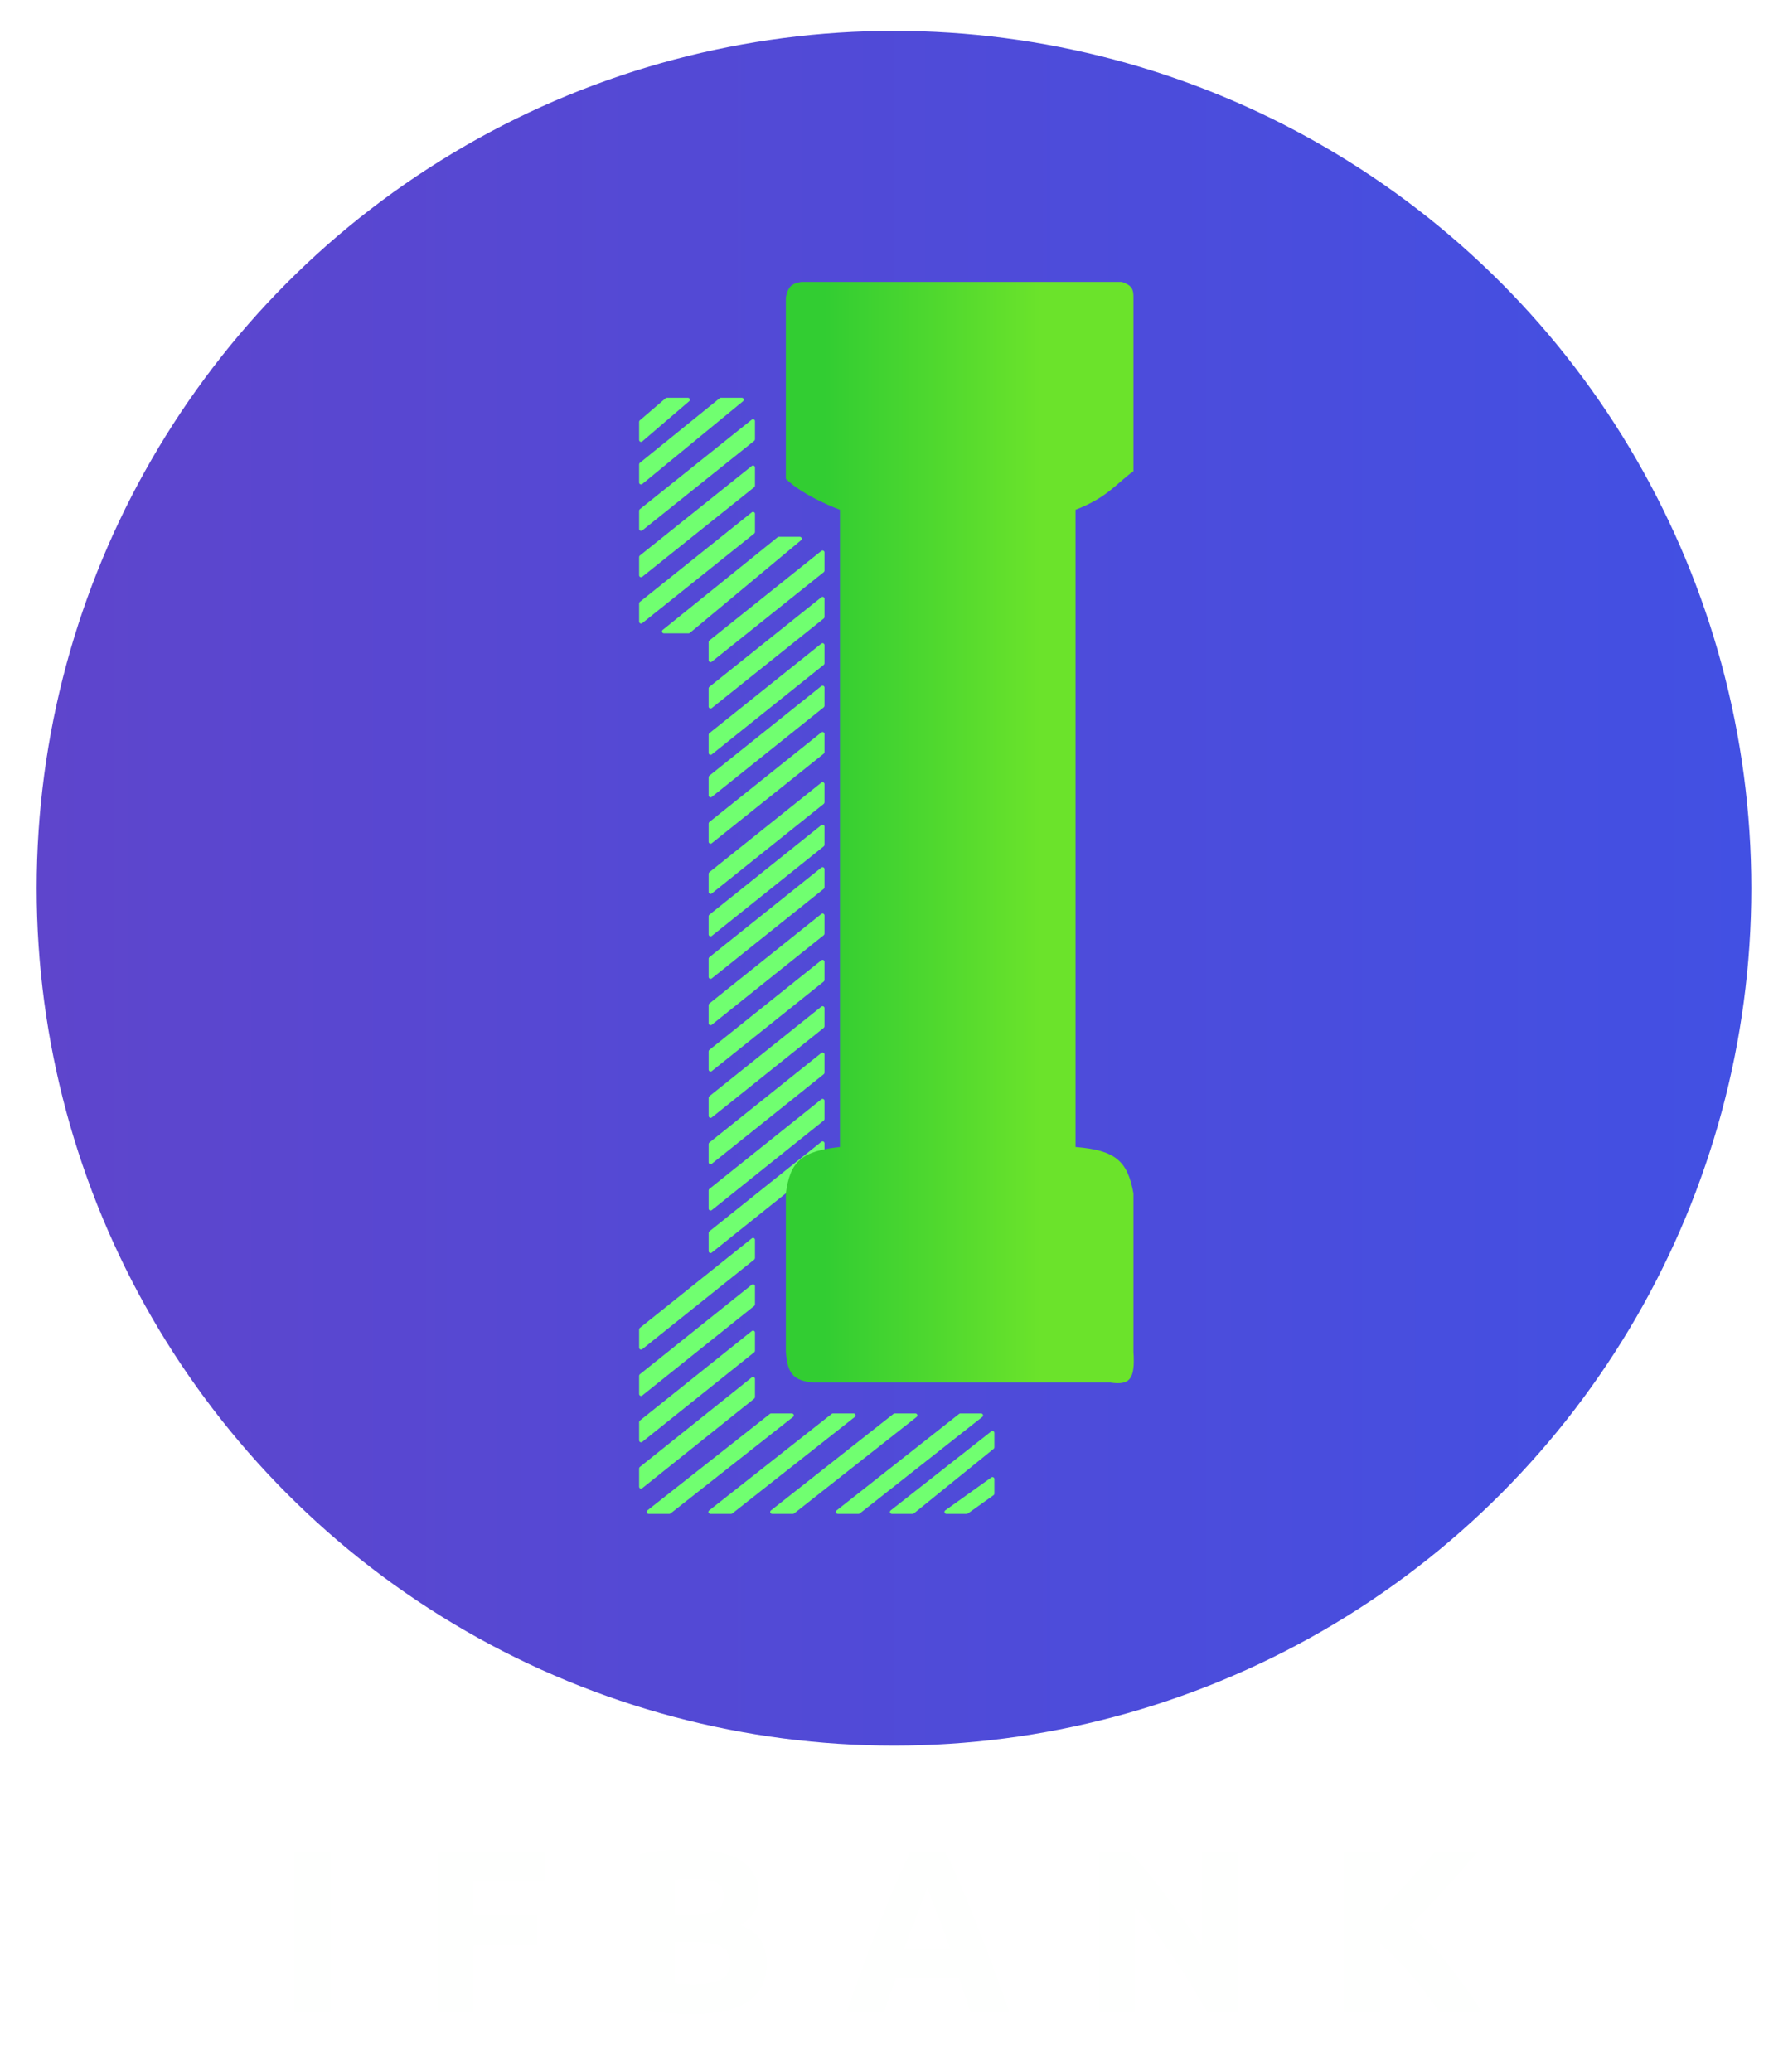 <svg width="195" height="226" viewBox="0 0 195 226" fill="none" xmlns="http://www.w3.org/2000/svg">
<g filter="url(#filter0_d_836_199)">
<circle cx="97.5" cy="93.5" r="93.5" fill="url(#paint0_linear_836_199)"/>
<path d="M72.592 40.062L69.776 42.475C69.73 42.515 69.703 42.574 69.703 42.635V44.608C69.703 44.787 69.914 44.884 70.05 44.767L75.167 40.382C75.315 40.255 75.225 40.011 75.03 40.011H72.729C72.678 40.011 72.63 40.029 72.592 40.062Z" fill="#70FF70"/>
<path d="M78.489 40.058L69.781 47.108C69.731 47.148 69.703 47.208 69.703 47.272V49.253C69.703 49.431 69.909 49.528 70.047 49.415L81.041 40.385C81.194 40.259 81.105 40.011 80.907 40.011H78.622C78.573 40.011 78.527 40.028 78.489 40.058Z" fill="#70FF70"/>
<path d="M81.996 42.391L69.782 52.162C69.732 52.202 69.703 52.263 69.703 52.326V54.314C69.703 54.491 69.907 54.589 70.045 54.479L82.259 44.707C82.309 44.667 82.338 44.607 82.338 44.543V42.555C82.338 42.379 82.133 42.281 81.996 42.391Z" fill="#70FF70"/>
<path d="M81.996 47.445L69.782 57.216C69.732 57.256 69.703 57.316 69.703 57.38V59.368C69.703 59.545 69.907 59.643 70.045 59.533L82.259 49.761C82.309 49.721 82.338 49.661 82.338 49.597V47.609C82.338 47.433 82.133 47.335 81.996 47.445Z" fill="#70FF70"/>
<path d="M81.996 52.499L69.782 62.27C69.732 62.31 69.703 62.371 69.703 62.434V64.422C69.703 64.599 69.907 64.697 70.045 64.587L82.259 54.816C82.309 54.776 82.338 54.715 82.338 54.651V52.663C82.338 52.487 82.133 52.389 81.996 52.499Z" fill="#70FF70"/>
<path d="M89.577 56.711L77.363 66.482C77.313 66.522 77.284 66.582 77.284 66.646V68.634C77.284 68.811 77.488 68.909 77.626 68.798L89.84 59.027C89.89 58.987 89.919 58.927 89.919 58.863V56.875C89.919 56.699 89.715 56.6 89.577 56.711Z" fill="#70FF70"/>
<path d="M89.577 61.765L77.363 71.536C77.313 71.576 77.284 71.636 77.284 71.7V73.688C77.284 73.865 77.488 73.963 77.626 73.852L89.84 64.081C89.89 64.041 89.919 63.981 89.919 63.917V61.929C89.919 61.753 89.715 61.654 89.577 61.765Z" fill="#70FF70"/>
<path d="M89.577 66.819L77.363 76.59C77.313 76.63 77.284 76.69 77.284 76.754V78.742C77.284 78.919 77.488 79.017 77.626 78.906L89.84 69.135C89.89 69.095 89.919 69.035 89.919 68.971V66.983C89.919 66.807 89.715 66.708 89.577 66.819Z" fill="#70FF70"/>
<path d="M89.577 71.452L77.363 81.223C77.313 81.263 77.284 81.323 77.284 81.387V83.375C77.284 83.552 77.488 83.65 77.626 83.539L89.84 73.768C89.89 73.728 89.919 73.668 89.919 73.604V71.616C89.919 71.439 89.715 71.341 89.577 71.452Z" fill="#70FF70"/>
<path d="M89.577 76.506L77.363 86.277C77.313 86.317 77.284 86.377 77.284 86.441V88.429C77.284 88.606 77.488 88.704 77.626 88.593L89.84 78.822C89.89 78.782 89.919 78.722 89.919 78.658V76.67C89.919 76.494 89.715 76.395 89.577 76.506Z" fill="#70FF70"/>
<path d="M89.577 81.981L77.363 91.752C77.313 91.792 77.284 91.853 77.284 91.916V93.904C77.284 94.081 77.488 94.179 77.626 94.069L89.84 84.297C89.89 84.257 89.919 84.197 89.919 84.133V82.145C89.919 81.969 89.715 81.871 89.577 81.981Z" fill="#70FF70"/>
<path d="M89.577 86.614L77.363 96.385C77.313 96.425 77.284 96.485 77.284 96.549V98.537C77.284 98.714 77.488 98.812 77.626 98.701L89.84 88.93C89.89 88.89 89.919 88.83 89.919 88.766V86.778C89.919 86.602 89.715 86.504 89.577 86.614Z" fill="#70FF70"/>
<path d="M89.577 91.247L77.363 101.018C77.313 101.058 77.284 101.118 77.284 101.182V103.17C77.284 103.347 77.488 103.445 77.626 103.334L89.84 93.563C89.89 93.523 89.919 93.463 89.919 93.399V91.411C89.919 91.234 89.715 91.136 89.577 91.247Z" fill="#70FF70"/>
<path d="M89.577 96.301L77.363 106.072C77.313 106.112 77.284 106.172 77.284 106.236V108.224C77.284 108.401 77.488 108.499 77.626 108.388L89.84 98.617C89.89 98.577 89.919 98.517 89.919 98.453V96.465C89.919 96.289 89.715 96.19 89.577 96.301Z" fill="#70FF70"/>
<path d="M89.577 101.355L77.363 111.126C77.313 111.166 77.284 111.226 77.284 111.29V113.278C77.284 113.455 77.488 113.553 77.626 113.443L89.84 103.671C89.89 103.631 89.919 103.571 89.919 103.507V101.519C89.919 101.343 89.715 101.244 89.577 101.355Z" fill="#70FF70"/>
<path d="M89.577 106.409L77.363 116.18C77.313 116.22 77.284 116.28 77.284 116.344V118.332C77.284 118.509 77.488 118.607 77.626 118.497L89.84 108.725C89.89 108.685 89.919 108.625 89.919 108.561V106.573C89.919 106.397 89.715 106.299 89.577 106.409Z" fill="#70FF70"/>
<path d="M89.577 111.463L77.363 121.234C77.313 121.274 77.284 121.335 77.284 121.398V123.386C77.284 123.563 77.488 123.661 77.626 123.551L89.84 113.779C89.89 113.739 89.919 113.679 89.919 113.615V111.627C89.919 111.451 89.715 111.353 89.577 111.463Z" fill="#70FF70"/>
<path d="M89.577 116.517L77.363 126.288C77.313 126.328 77.284 126.389 77.284 126.453V128.44C77.284 128.617 77.488 128.715 77.626 128.605L89.84 118.833C89.89 118.794 89.919 118.733 89.919 118.669V116.681C89.919 116.505 89.715 116.407 89.577 116.517Z" fill="#70FF70"/>
<path d="M89.577 121.15L77.363 130.921C77.313 130.961 77.284 131.021 77.284 131.085V133.073C77.284 133.25 77.488 133.348 77.626 133.238L89.84 123.466C89.89 123.426 89.919 123.366 89.919 123.302V121.314C89.919 121.138 89.715 121.04 89.577 121.15Z" fill="#70FF70"/>
<path d="M81.996 131.679L69.782 141.45C69.732 141.49 69.703 141.551 69.703 141.615V143.602C69.703 143.779 69.907 143.877 70.045 143.767L82.259 133.996C82.309 133.956 82.338 133.895 82.338 133.831V131.844C82.338 131.667 82.133 131.569 81.996 131.679Z" fill="#70FF70"/>
<path d="M81.996 136.733L69.782 146.504C69.732 146.544 69.703 146.605 69.703 146.669V148.656C69.703 148.833 69.907 148.931 70.045 148.821L82.259 139.05C82.309 139.01 82.338 138.949 82.338 138.885V136.898C82.338 136.721 82.133 136.623 81.996 136.733Z" fill="#70FF70"/>
<path d="M81.996 141.787L69.782 151.558C69.732 151.598 69.703 151.659 69.703 151.723V153.71C69.703 153.887 69.907 153.985 70.045 153.875L82.259 144.104C82.309 144.064 82.338 144.003 82.338 143.939V141.952C82.338 141.775 82.133 141.677 81.996 141.787Z" fill="#70FF70"/>
<path d="M81.996 146.841L69.782 156.612C69.732 156.652 69.703 156.713 69.703 156.777V158.765C69.703 158.941 69.907 159.039 70.045 158.929L82.259 149.158C82.309 149.118 82.338 149.057 82.338 148.993V147.006C82.338 146.829 82.133 146.731 81.996 146.841Z" fill="#70FF70"/>
<path d="M83.965 150.824L70.601 161.354C70.444 161.477 70.531 161.73 70.731 161.73H72.999C73.046 161.73 73.092 161.714 73.129 161.685L86.493 151.155C86.65 151.032 86.563 150.779 86.363 150.779H84.096C84.048 150.779 84.002 150.795 83.965 150.824Z" fill="#70FF70"/>
<path d="M90.704 150.824L77.34 161.354C77.183 161.477 77.27 161.73 77.47 161.73H79.738C79.785 161.73 79.831 161.714 79.868 161.685L93.232 151.155C93.389 151.032 93.302 150.779 93.102 150.779H90.834C90.787 150.779 90.741 150.795 90.704 150.824Z" fill="#70FF70"/>
<path d="M97.443 150.824L84.079 161.354C83.922 161.477 84.009 161.73 84.209 161.73H86.477C86.524 161.73 86.57 161.714 86.607 161.685L99.971 151.155C100.128 151.032 100.041 150.779 99.841 150.779H97.573C97.526 150.779 97.48 150.795 97.443 150.824Z" fill="#70FF70"/>
<path d="M104.603 150.824L91.239 161.354C91.082 161.477 91.169 161.73 91.369 161.73H93.637C93.684 161.73 93.73 161.714 93.767 161.685L107.131 151.155C107.288 151.032 107.2 150.779 107.001 150.779H104.733C104.686 150.779 104.64 150.795 104.603 150.824Z" fill="#70FF70"/>
<path d="M108.11 152.732L97.136 161.354C96.979 161.477 97.067 161.73 97.266 161.73H99.531C99.579 161.73 99.626 161.713 99.664 161.683L108.372 154.633C108.422 154.593 108.45 154.533 108.45 154.469V152.897C108.45 152.722 108.248 152.623 108.11 152.732Z" fill="#70FF70"/>
<path d="M108.117 157.756L103.089 161.348C102.922 161.467 103.006 161.73 103.211 161.73H105.435C105.479 161.73 105.521 161.716 105.557 161.69L108.362 159.687C108.418 159.647 108.45 159.584 108.45 159.515V157.927C108.45 157.756 108.257 157.656 108.117 157.756Z" fill="#70FF70"/>
<path d="M84.807 55.22L72.273 65.328C72.118 65.453 72.206 65.703 72.405 65.703H75.102C75.151 65.703 75.199 65.685 75.236 65.654L87.366 55.546C87.517 55.42 87.428 55.173 87.231 55.173H84.939C84.891 55.173 84.844 55.19 84.807 55.22Z" fill="#70FF70"/>
<path d="M87.392 27.376C86.257 27.557 85.938 27.976 85.707 29.061V48.856C87.738 50.822 91.604 52.225 91.604 52.225V121.718C87.421 122.161 86.166 123.295 85.707 126.773V144.041C85.879 146.333 86.419 147.177 88.655 147.41H121.086C123.217 147.721 123.819 147.057 123.613 144.041V126.773C122.967 123.217 121.629 122.068 117.295 121.718V52.225C120.732 50.901 121.659 49.449 123.613 48.014V29.061C123.621 28.18 123.46 27.761 122.349 27.376H87.392Z" fill="url(#paint1_linear_836_199)"/>
<path d="M32.134 198.542H36.076V216.054H32.134V198.542ZM47.711 216.054V198.542H59.436V201.852H51.653V205.516H58.577V208.827H51.653V216.054H47.711ZM75.64 216.281C74.68 216.281 73.72 216.248 72.759 216.18C71.816 216.13 70.83 215.995 69.803 215.776V198.794C70.611 198.643 71.496 198.533 72.456 198.466C73.416 198.382 74.309 198.34 75.135 198.34C76.247 198.34 77.266 198.424 78.192 198.592C79.136 198.744 79.945 199.013 80.618 199.401C81.292 199.788 81.814 200.302 82.185 200.942C82.573 201.566 82.766 202.341 82.766 203.267C82.766 204.666 82.092 205.769 80.745 206.578C81.857 206.999 82.615 207.572 83.019 208.296C83.423 209.021 83.626 209.838 83.626 210.747C83.626 212.584 82.952 213.965 81.604 214.892C80.273 215.818 78.285 216.281 75.64 216.281ZM73.644 208.422V212.946C73.93 212.98 74.242 213.005 74.579 213.022C74.916 213.038 75.286 213.047 75.691 213.047C76.87 213.047 77.822 212.878 78.546 212.541C79.271 212.205 79.633 211.581 79.633 210.671C79.633 209.863 79.33 209.29 78.723 208.953C78.117 208.599 77.249 208.422 76.12 208.422H73.644ZM73.644 205.415H75.564C76.777 205.415 77.645 205.264 78.167 204.96C78.689 204.64 78.951 204.135 78.951 203.444C78.951 202.737 78.681 202.24 78.142 201.953C77.603 201.667 76.811 201.524 75.766 201.524C75.43 201.524 75.067 201.532 74.68 201.549C74.292 201.549 73.947 201.566 73.644 201.599V205.415ZM105.841 216.054C105.656 215.448 105.445 214.824 105.209 214.184C104.99 213.544 104.771 212.904 104.552 212.264H97.729C97.51 212.904 97.283 213.544 97.047 214.184C96.828 214.824 96.626 215.448 96.44 216.054H92.347C93.004 214.167 93.627 212.424 94.216 210.823C94.806 209.223 95.379 207.715 95.935 206.3C96.508 204.885 97.064 203.545 97.603 202.282C98.159 201.001 98.731 199.755 99.321 198.542H103.086C103.659 199.755 104.224 201.001 104.779 202.282C105.335 203.545 105.891 204.885 106.447 206.3C107.02 207.715 107.601 209.223 108.191 210.823C108.781 212.424 109.404 214.167 110.061 216.054H105.841ZM101.115 202.509C101.031 202.762 100.905 203.107 100.736 203.545C100.568 203.983 100.374 204.489 100.155 205.061C99.936 205.634 99.692 206.266 99.422 206.957C99.169 207.647 98.908 208.372 98.639 209.13H103.617C103.348 208.372 103.086 207.647 102.834 206.957C102.581 206.266 102.337 205.634 102.101 205.061C101.882 204.489 101.688 203.983 101.52 203.545C101.351 203.107 101.216 202.762 101.115 202.509ZM131.66 216.054C130.531 214.049 129.309 212.07 127.995 210.116C126.681 208.161 125.283 206.317 123.801 204.581V216.054H119.909V198.542H123.118C123.674 199.098 124.289 199.78 124.963 200.589C125.637 201.397 126.319 202.265 127.01 203.191C127.717 204.101 128.417 205.053 129.107 206.047C129.798 207.024 130.447 207.968 131.053 208.877V198.542H134.97V216.054H131.66ZM156.926 216.054C156.572 215.481 156.151 214.866 155.663 214.209C155.191 213.535 154.669 212.87 154.096 212.213C153.54 211.539 152.959 210.899 152.352 210.292C151.746 209.669 151.139 209.122 150.533 208.65V216.054H146.591V198.542H150.533V205.163C151.561 204.084 152.588 202.964 153.616 201.802C154.66 200.622 155.629 199.536 156.522 198.542H161.197C160.001 199.957 158.796 201.321 157.583 202.636C156.387 203.95 155.124 205.272 153.793 206.603C155.191 207.765 156.539 209.147 157.836 210.747C159.15 212.348 160.405 214.117 161.601 216.054H156.926Z" fill="#FEFFFE"/>
</g>
<defs>
<filter id="filter0_d_836_199" x="0.631" y="0" width="193.739" height="223.02" filterUnits="userSpaceOnUse" color-interpolation-filters="sRGB">
<feFlood flood-opacity="0" result="BackgroundImageFix"/>
<feColorMatrix in="SourceAlpha" type="matrix" values="0 0 0 0 0 0 0 0 0 0 0 0 0 0 0 0 0 0 127 0" result="hardAlpha"/>
<feOffset dy="3.369"/>
<feGaussianBlur stdDeviation="1.685"/>
<feComposite in2="hardAlpha" operator="out"/>
<feColorMatrix type="matrix" values="0 0 0 0 0.024 0 0 0 0 0.6 0 0 0 0 0.024 0 0 0 1 0"/>
<feBlend mode="normal" in2="BackgroundImageFix" result="effect1_dropShadow_836_199"/>
<feBlend mode="normal" in="SourceGraphic" in2="effect1_dropShadow_836_199" result="shape"/>
</filter>
<linearGradient id="paint0_linear_836_199" x1="4" y1="93.5" x2="191" y2="93.5" gradientUnits="userSpaceOnUse">
<stop stop-color="#5E45CC"/>
<stop offset="1" stop-color="#4250E3"/>
</linearGradient>
<linearGradient id="paint1_linear_836_199" x1="89.919" y1="87.604" x2="113.505" y2="87.604" gradientUnits="userSpaceOnUse">
<stop stop-color="#32CD32"/>
<stop offset="1" stop-color="#6BE32B"/>
</linearGradient>
</defs>
</svg>
